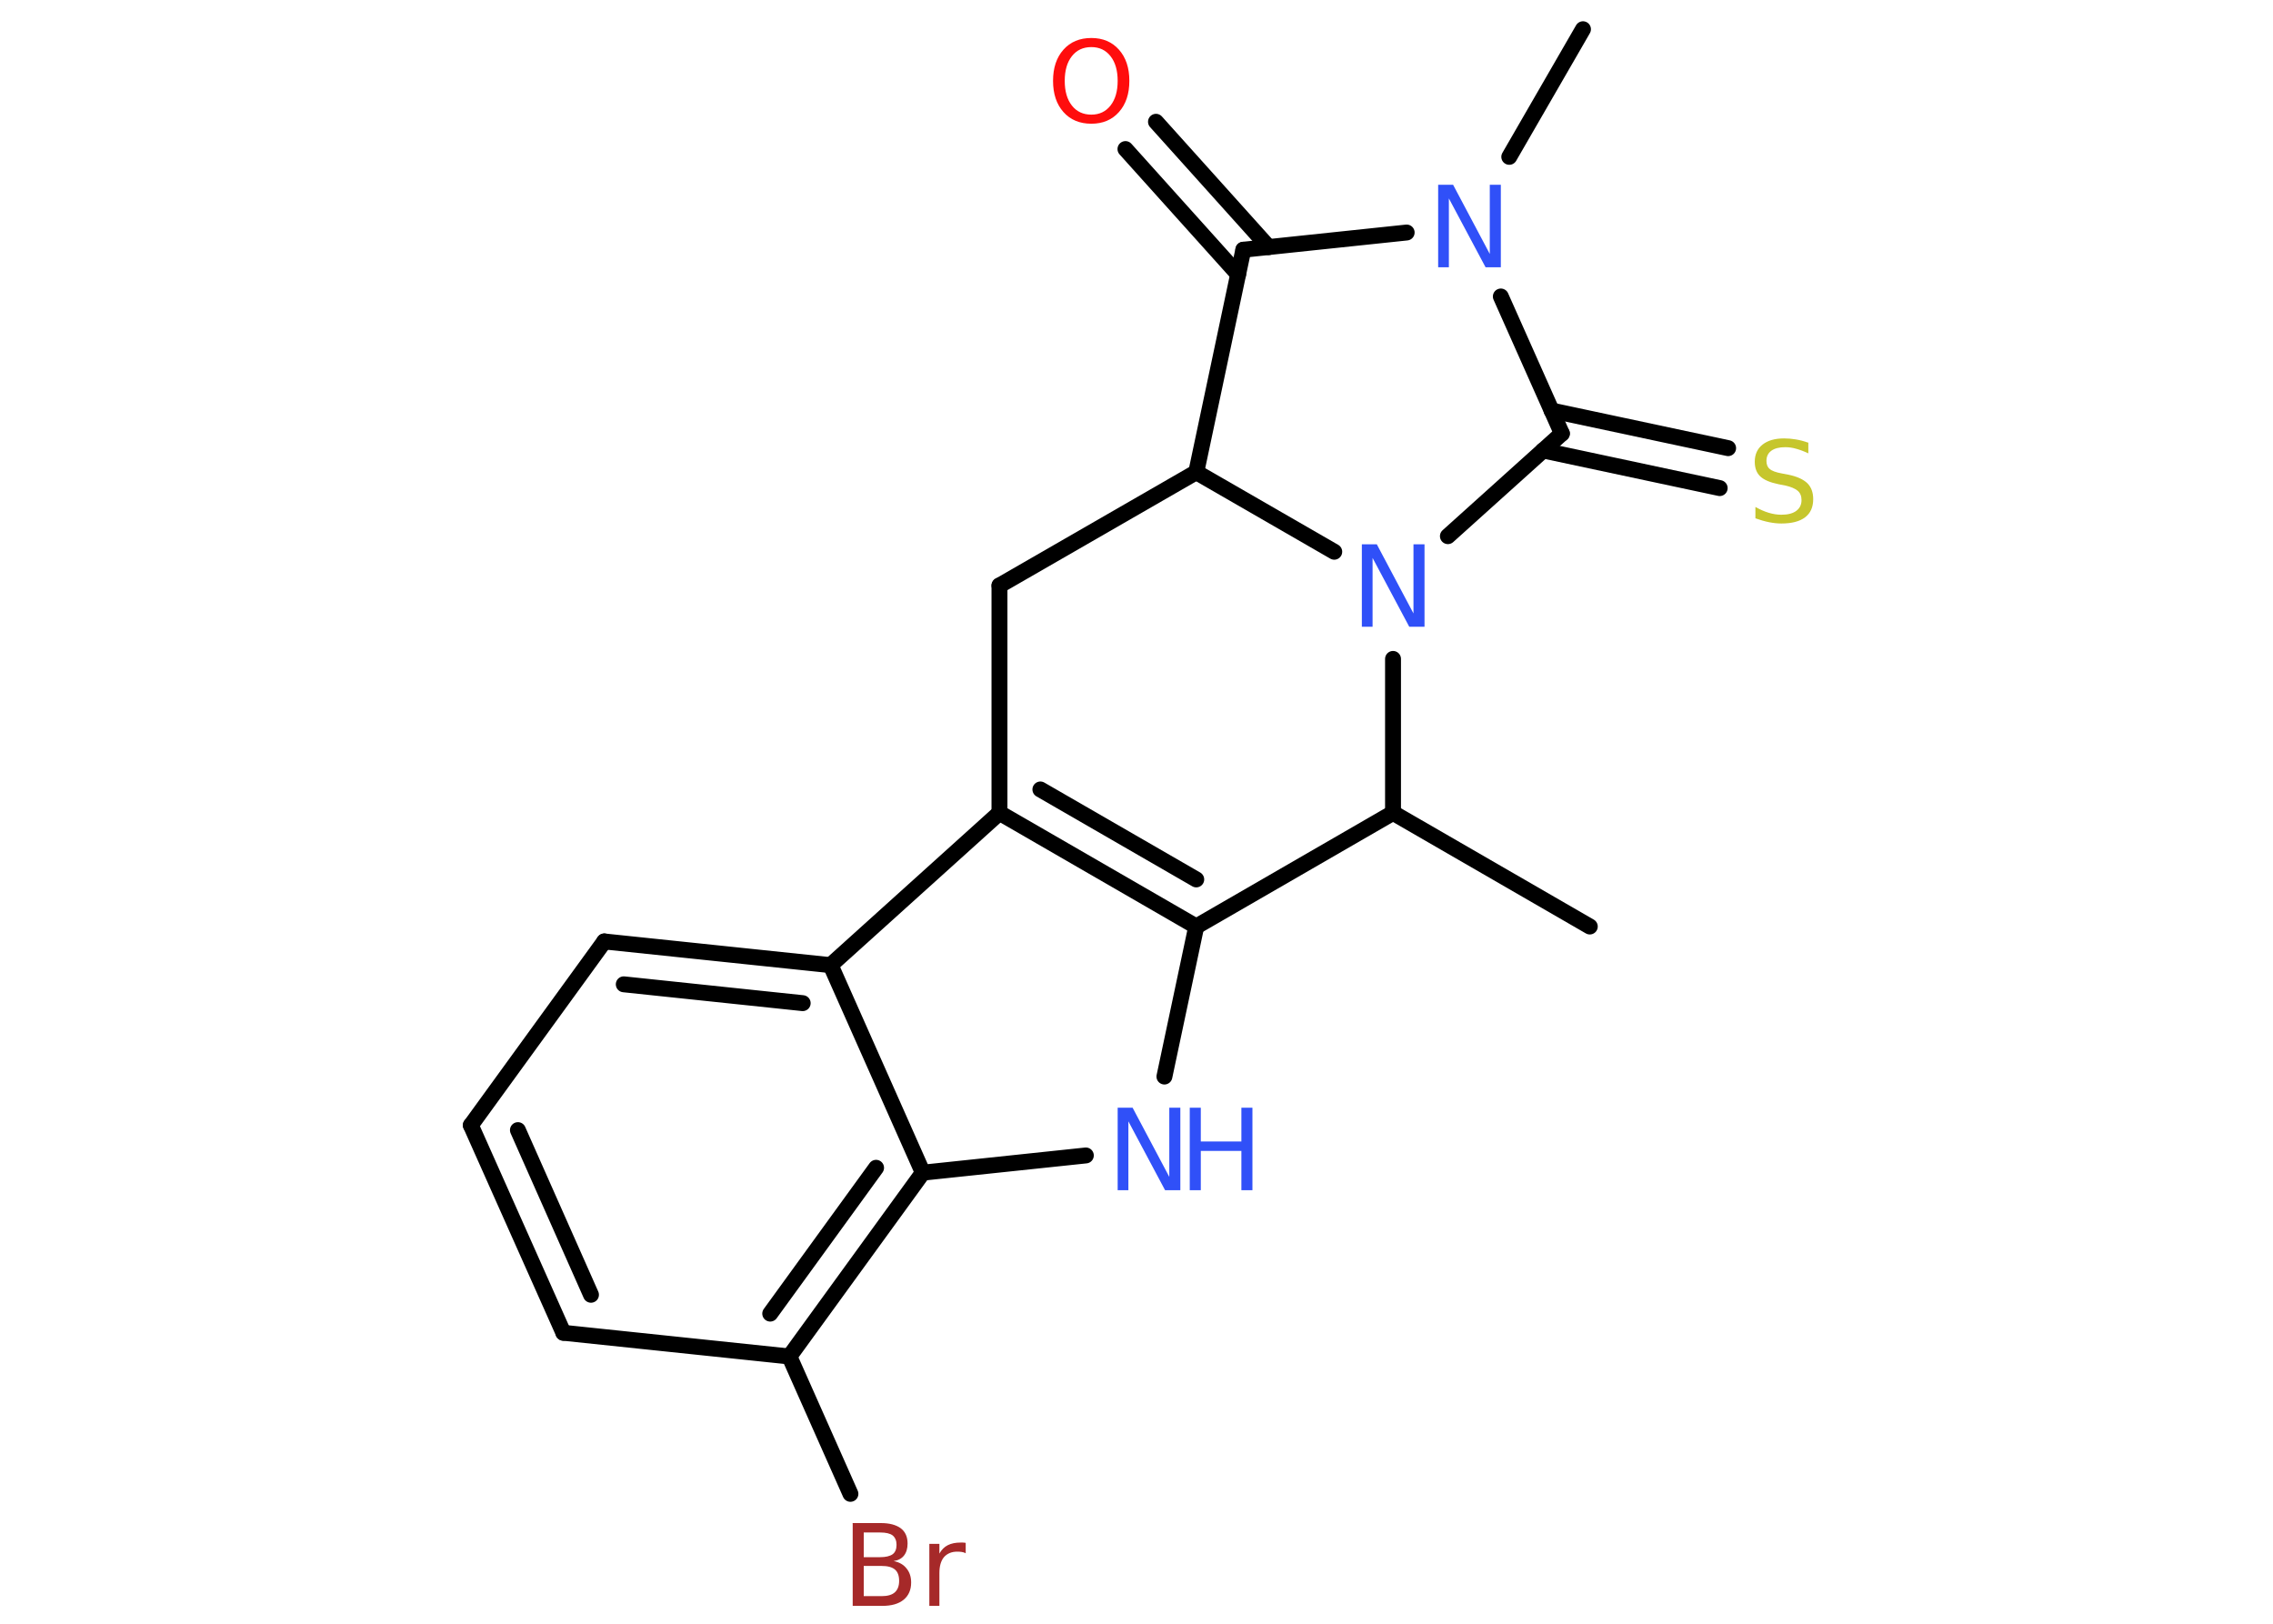 <?xml version='1.0' encoding='UTF-8'?>
<!DOCTYPE svg PUBLIC "-//W3C//DTD SVG 1.1//EN" "http://www.w3.org/Graphics/SVG/1.1/DTD/svg11.dtd">
<svg version='1.2' xmlns='http://www.w3.org/2000/svg' xmlns:xlink='http://www.w3.org/1999/xlink' width='70.0mm' height='50.0mm' viewBox='0 0 70.0 50.0'>
  <desc>Generated by the Chemistry Development Kit (http://github.com/cdk)</desc>
  <g stroke-linecap='round' stroke-linejoin='round' stroke='#000000' stroke-width='.49' fill='#3050F8'>
    <rect x='.0' y='.0' width='70.0' height='50.0' fill='#FFFFFF' stroke='none'/>
    <g id='mol1' class='mol'>
      <line id='mol1bnd1' class='bond' x1='48.96' y1='28.53' x2='42.9' y2='25.03'/>
      <line id='mol1bnd2' class='bond' x1='42.9' y1='25.03' x2='36.84' y2='28.53'/>
      <line id='mol1bnd3' class='bond' x1='36.84' y1='28.53' x2='35.86' y2='33.15'/>
      <line id='mol1bnd4' class='bond' x1='33.44' y1='35.58' x2='28.42' y2='36.11'/>
      <g id='mol1bnd5' class='bond'>
        <line x1='24.31' y1='41.77' x2='28.42' y2='36.11'/>
        <line x1='23.72' y1='40.45' x2='26.98' y2='35.96'/>
      </g>
      <line id='mol1bnd6' class='bond' x1='24.31' y1='41.77' x2='26.19' y2='46.0'/>
      <line id='mol1bnd7' class='bond' x1='24.31' y1='41.77' x2='17.35' y2='41.04'/>
      <g id='mol1bnd8' class='bond'>
        <line x1='14.5' y1='34.65' x2='17.35' y2='41.04'/>
        <line x1='15.95' y1='34.8' x2='18.2' y2='39.87'/>
      </g>
      <line id='mol1bnd9' class='bond' x1='14.5' y1='34.65' x2='18.61' y2='28.99'/>
      <g id='mol1bnd10' class='bond'>
        <line x1='25.58' y1='29.72' x2='18.61' y2='28.99'/>
        <line x1='24.72' y1='30.89' x2='19.21' y2='30.31'/>
      </g>
      <line id='mol1bnd11' class='bond' x1='28.42' y1='36.11' x2='25.58' y2='29.72'/>
      <line id='mol1bnd12' class='bond' x1='25.58' y1='29.72' x2='30.78' y2='25.03'/>
      <g id='mol1bnd13' class='bond'>
        <line x1='30.78' y1='25.03' x2='36.84' y2='28.53'/>
        <line x1='32.04' y1='24.31' x2='36.84' y2='27.08'/>
      </g>
      <line id='mol1bnd14' class='bond' x1='30.78' y1='25.03' x2='30.78' y2='18.03'/>
      <line id='mol1bnd15' class='bond' x1='30.78' y1='18.03' x2='36.84' y2='14.54'/>
      <line id='mol1bnd16' class='bond' x1='36.84' y1='14.54' x2='38.29' y2='7.69'/>
      <g id='mol1bnd17' class='bond'>
        <line x1='38.13' y1='8.45' x2='34.66' y2='4.59'/>
        <line x1='39.07' y1='7.61' x2='35.6' y2='3.75'/>
      </g>
      <line id='mol1bnd18' class='bond' x1='38.29' y1='7.69' x2='43.32' y2='7.16'/>
      <line id='mol1bnd19' class='bond' x1='46.48' y1='4.83' x2='48.75' y2='.9'/>
      <line id='mol1bnd20' class='bond' x1='46.22' y1='9.13' x2='48.1' y2='13.35'/>
      <g id='mol1bnd21' class='bond'>
        <line x1='47.78' y1='12.64' x2='53.22' y2='13.8'/>
        <line x1='47.52' y1='13.87' x2='52.96' y2='15.03'/>
      </g>
      <line id='mol1bnd22' class='bond' x1='48.1' y1='13.35' x2='44.59' y2='16.51'/>
      <line id='mol1bnd23' class='bond' x1='36.84' y1='14.54' x2='41.09' y2='16.99'/>
      <line id='mol1bnd24' class='bond' x1='42.9' y1='25.03' x2='42.9' y2='20.29'/>
      <g id='mol1atm4' class='atom'>
        <path d='M34.42 34.11h.46l1.13 2.13v-2.13h.34v2.54h-.47l-1.13 -2.12v2.12h-.33v-2.54z' stroke='none'/>
        <path d='M36.64 34.11h.34v1.04h1.25v-1.04h.34v2.54h-.34v-1.21h-1.25v1.21h-.34v-2.54z' stroke='none'/>
      </g>
      <path id='mol1atm7' class='atom' d='M26.6 48.22v.93h.55q.28 .0 .41 -.12q.13 -.12 .13 -.35q.0 -.24 -.13 -.35q-.13 -.11 -.41 -.11h-.55zM26.6 47.18v.77h.51q.25 .0 .38 -.09q.12 -.09 .12 -.29q.0 -.19 -.12 -.29q-.12 -.09 -.38 -.09h-.51zM26.25 46.9h.88q.39 .0 .61 .16q.21 .16 .21 .47q.0 .23 -.11 .37q-.11 .14 -.32 .17q.26 .05 .4 .23q.14 .17 .14 .43q.0 .34 -.23 .53q-.23 .19 -.66 .19h-.91v-2.54zM29.74 47.83q-.05 -.03 -.12 -.04q-.06 -.01 -.14 -.01q-.26 .0 -.41 .17q-.14 .17 -.14 .49v1.01h-.31v-1.91h.31v.3q.1 -.18 .26 -.26q.16 -.08 .39 -.08q.03 .0 .07 .0q.04 .0 .09 .01v.32z' stroke='none' fill='#A62929'/>
      <path id='mol1atm16' class='atom' d='M33.61 1.45q-.38 .0 -.6 .28q-.22 .28 -.22 .76q.0 .48 .22 .76q.22 .28 .6 .28q.37 .0 .59 -.28q.22 -.28 .22 -.76q.0 -.48 -.22 -.76q-.22 -.28 -.59 -.28zM33.61 1.17q.53 .0 .85 .36q.32 .36 .32 .96q.0 .6 -.32 .96q-.32 .36 -.85 .36q-.54 .0 -.86 -.36q-.32 -.36 -.32 -.96q.0 -.6 .32 -.96q.32 -.36 .86 -.36z' stroke='none' fill='#FF0D0D'/>
      <path id='mol1atm17' class='atom' d='M44.29 5.69h.46l1.13 2.13v-2.13h.34v2.54h-.47l-1.13 -2.12v2.12h-.33v-2.54z' stroke='none'/>
      <path id='mol1atm20' class='atom' d='M55.69 13.62v.34q-.19 -.09 -.37 -.14q-.17 -.05 -.34 -.05q-.28 .0 -.43 .11q-.15 .11 -.15 .31q.0 .17 .1 .25q.1 .09 .38 .14l.21 .04q.38 .08 .57 .26q.18 .18 .18 .49q.0 .37 -.25 .56q-.25 .19 -.73 .19q-.18 .0 -.38 -.04q-.2 -.04 -.42 -.12v-.35q.21 .12 .41 .18q.2 .06 .39 .06q.3 .0 .46 -.12q.16 -.12 .16 -.33q.0 -.19 -.12 -.29q-.12 -.1 -.38 -.16l-.21 -.04q-.39 -.08 -.56 -.24q-.17 -.16 -.17 -.45q.0 -.34 .24 -.53q.24 -.19 .66 -.19q.18 .0 .36 .03q.19 .03 .38 .1z' stroke='none' fill='#C6C62C'/>
      <path id='mol1atm21' class='atom' d='M41.94 16.76h.46l1.13 2.13v-2.13h.34v2.54h-.47l-1.13 -2.12v2.12h-.33v-2.54z' stroke='none'/>
    </g>
  </g>
</svg>
